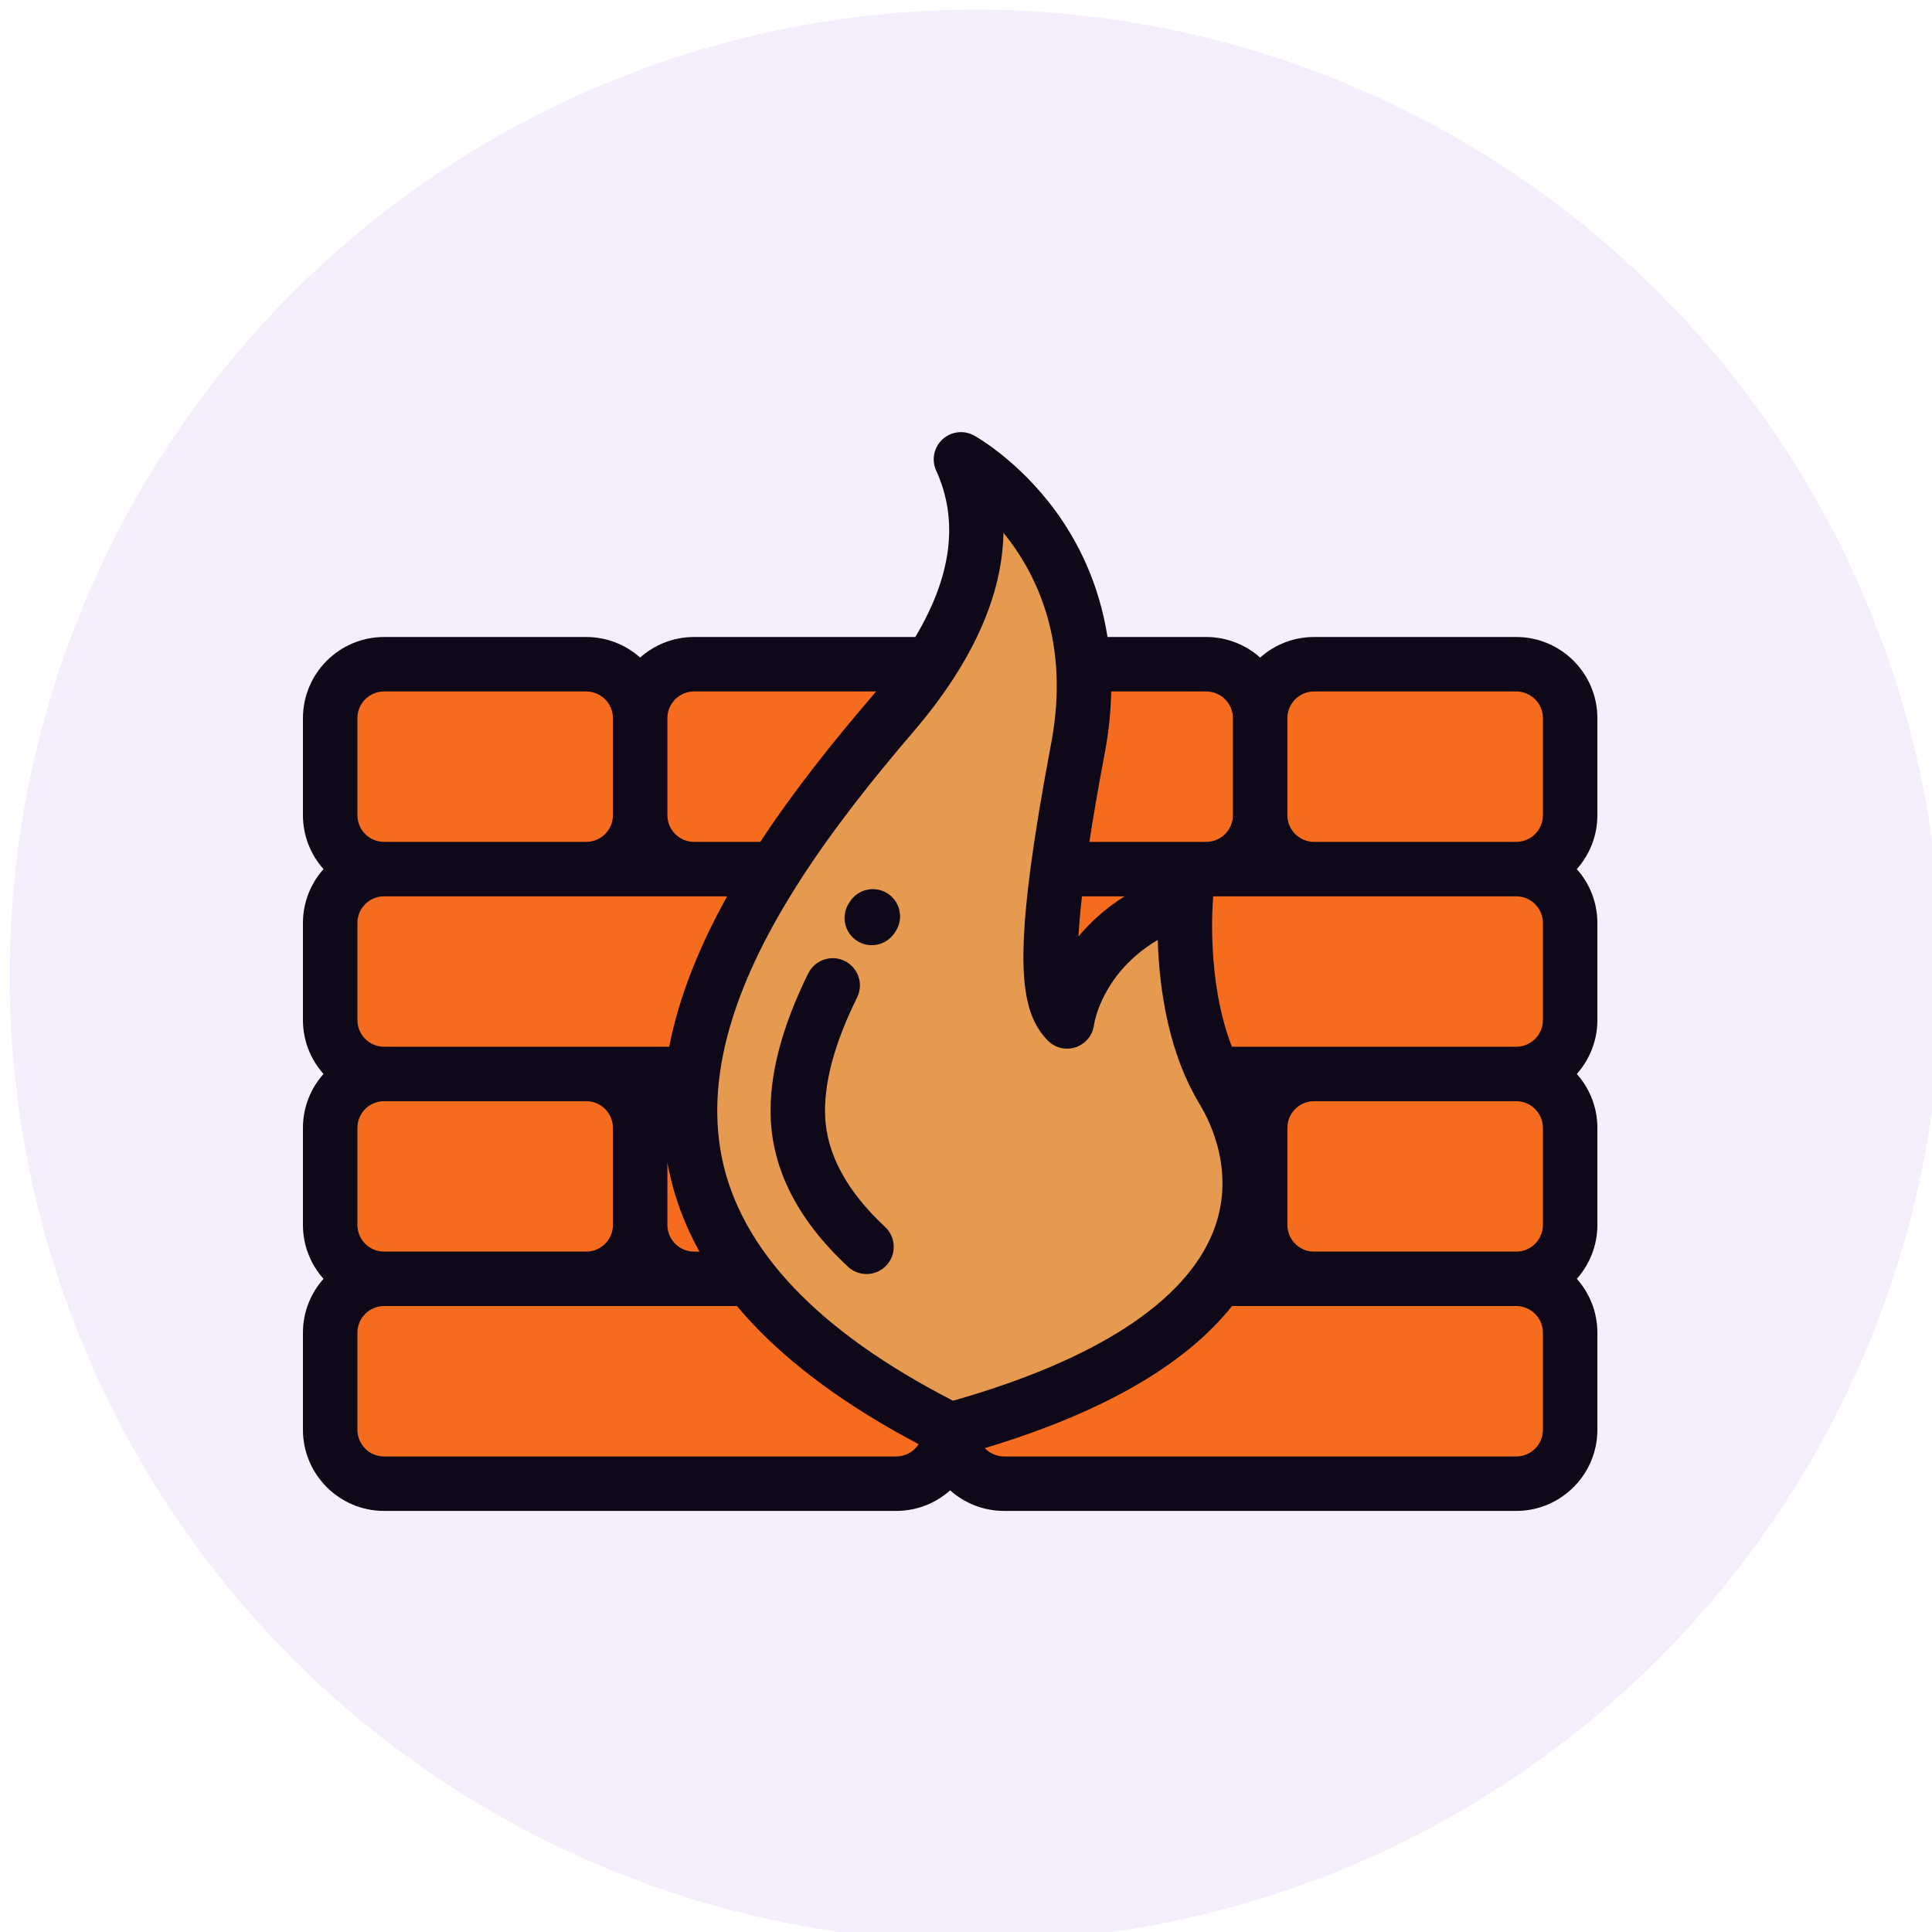 <svg xmlns="http://www.w3.org/2000/svg" xmlns:xlink="http://www.w3.org/1999/xlink" version="1.1" width="100" height="100" viewBox="0 0 100 100" xml:space="preserve">
<desc>Created with Fabric.js 3.5.0</desc>
<defs>
</defs>
<rect x="0" y="0" width="100%" height="100%" fill="rgba(255,255,255,0)"/>
<g transform="matrix(1 0 0 1 49.18 50.5)" id="209182">
<g style="" vector-effect="non-scaling-stroke">
		<g transform="matrix(1 0 0 1 -24.068 -10.817)">
<path style="stroke: none; stroke-width: 1; stroke-dasharray: none; stroke-linecap: butt; stroke-dashoffset: 0; stroke-linejoin: miter; stroke-miterlimit: 4; is-custom-font: none; font-file-url: none; fill: rgb(255,111,10); fill-rule: nonzero; opacity: 1;" transform=" translate(-9.432, -23.183)" d="M 14.664 28.484 C 16.199 28.484 17.455 27.229 17.455 25.694 V 20.671 C 17.455 19.136 16.199 17.881 14.664 17.881 H 4.2 C 2.665 17.881 1.409 19.136 1.409 20.671 V 25.694 C 1.409 27.229 2.665 28.485 4.2 28.485 H 14.664 L 14.664 28.484 Z" stroke-linecap="round"/>
</g>
		<g transform="matrix(1 0 0 1 -8.536 -10.817)">
<path style="stroke: none; stroke-width: 1; stroke-dasharray: none; stroke-linecap: butt; stroke-dashoffset: 0; stroke-linejoin: miter; stroke-miterlimit: 4; is-custom-font: none; font-file-url: none; fill: rgb(255,111,10); fill-rule: nonzero; opacity: 1;" transform=" translate(-24.964, -23.183)" d="M 17.455 25.694 C 17.455 27.229 18.71 28.484 20.245 28.484 L 24.436 28.484 C 26.204 25.71 28.34 23.01 30.528 20.454 C 31.107 19.778 31.807 18.903 32.473 17.881 H 20.245 C 18.71 17.881 17.455 19.136 17.455 20.671 V 25.694 Z" stroke-linecap="round"/>
</g>
		<g transform="matrix(1 0 0 1 10.81 -10.818)">
<path style="stroke: none; stroke-width: 1; stroke-dasharray: none; stroke-linecap: butt; stroke-dashoffset: 0; stroke-linejoin: miter; stroke-miterlimit: 4; is-custom-font: none; font-file-url: none; fill: rgb(255,111,10); fill-rule: nonzero; opacity: 1;" transform=" translate(-44.31, -23.183)" d="M 40.116 22.225 C 39.642 24.739 39.302 26.796 39.074 28.484 H 46.755 C 48.29 28.484 49.545 27.229 49.545 25.694 V 20.671 C 49.545 19.136 48.29 17.881 46.755 17.881 H 40.393 C 40.487 19.194 40.416 20.64 40.116 22.225 Z" stroke-linecap="round"/>
</g>
		<g transform="matrix(1 0 0 1 24.068 -10.817)">
<path style="stroke: none; stroke-width: 1; stroke-dasharray: none; stroke-linecap: butt; stroke-dashoffset: 0; stroke-linejoin: miter; stroke-miterlimit: 4; is-custom-font: none; font-file-url: none; fill: rgb(255,111,10); fill-rule: nonzero; opacity: 1;" transform=" translate(-57.568, -23.183)" d="M 49.545 20.671 V 25.694 C 49.545 27.229 50.801 28.485 52.336 28.485 H 62.8 C 64.335 28.485 65.591 27.229 65.591 25.694 V 20.671 C 65.591 19.136 64.335 17.881 62.8 17.881 H 52.336 C 50.801 17.881 49.545 19.136 49.545 20.671 Z" stroke-linecap="round"/>
</g>
		<g transform="matrix(1 0 0 1 18.643 -0.214)">
<path style="stroke: none; stroke-width: 1; stroke-dasharray: none; stroke-linecap: butt; stroke-dashoffset: 0; stroke-linejoin: miter; stroke-miterlimit: 4; is-custom-font: none; font-file-url: none; fill: rgb(255,111,10); fill-rule: nonzero; opacity: 1;" transform=" translate(-52.143, -33.786)" d="M 62.8 28.484 H 52.336 H 46.755 H 39.074 C 38.347 33.871 38.755 35.522 39.548 36.363 C 39.548 36.363 40.116 31.798 45.7 29.957 C 45.7 29.957 45.214 35.108 47.163 39.088 H 52.335 H 62.8 C 64.335 39.088 65.59 37.832 65.59 36.297 V 31.275 C 65.591 29.74 64.335 28.484 62.8 28.484 Z" stroke-linecap="round"/>
</g>
		<g transform="matrix(1 0 0 1 -20.577 1.181)">
<path style="stroke: none; stroke-width: 1; stroke-dasharray: none; stroke-linecap: butt; stroke-dashoffset: 0; stroke-linejoin: miter; stroke-miterlimit: 4; is-custom-font: none; font-file-url: none; fill: rgb(255,111,10); fill-rule: nonzero; opacity: 1;" transform=" translate(-12.923, -35.181)" d="M 20.152 39.09 C 20.594 35.534 22.227 31.951 24.437 28.484 H 20.245 H 14.664 H 4.2 C 2.665 28.484 1.409 29.74 1.409 31.275 V 36.298 C 1.409 37.833 2.665 39.088 4.2 39.088 H 14.664 C 16.199 39.088 17.455 40.344 17.455 41.879 C 17.455 40.375 18.66 39.139 20.152 39.09 Z" stroke-linecap="round"/>
</g>
		<g transform="matrix(1 0 0 1 -24.068 10.39)">
<path style="stroke: none; stroke-width: 1; stroke-dasharray: none; stroke-linecap: butt; stroke-dashoffset: 0; stroke-linejoin: miter; stroke-miterlimit: 4; is-custom-font: none; font-file-url: none; fill: rgb(255,111,10); fill-rule: nonzero; opacity: 1;" transform=" translate(-9.432, -44.39)" d="M 17.455 46.901 V 41.878 C 17.455 40.344 16.199 39.088 14.664 39.088 H 4.2 C 2.665 39.088 1.409 40.344 1.409 41.878 V 46.901 C 1.409 48.436 2.665 49.692 4.2 49.692 H 14.664 C 16.199 49.692 17.455 48.436 17.455 46.901 Z" stroke-linecap="round"/>
</g>
		<g transform="matrix(1 0 0 1 -13.205 10.391)">
<path style="stroke: none; stroke-width: 1; stroke-dasharray: none; stroke-linecap: butt; stroke-dashoffset: 0; stroke-linejoin: miter; stroke-miterlimit: 4; is-custom-font: none; font-file-url: none; fill: rgb(255,111,10); fill-rule: nonzero; opacity: 1;" transform=" translate(-20.295, -44.391)" d="M 17.455 41.878 V 46.901 C 17.455 48.436 18.71 49.692 20.245 49.692 H 23.136 C 20.484 46.282 19.704 42.699 20.152 39.09 C 18.66 39.139 17.455 40.375 17.455 41.878 Z" stroke-linecap="round"/>
</g>
		<g transform="matrix(1 0 0 1 24.068 10.39)">
<path style="stroke: none; stroke-width: 1; stroke-dasharray: none; stroke-linecap: butt; stroke-dashoffset: 0; stroke-linejoin: miter; stroke-miterlimit: 4; is-custom-font: none; font-file-url: none; fill: rgb(255,111,10); fill-rule: nonzero; opacity: 1;" transform=" translate(-57.568, -44.39)" d="M 49.545 41.878 V 46.901 C 49.545 48.436 50.801 49.692 52.336 49.692 H 62.8 C 64.335 49.692 65.591 48.436 65.591 46.901 V 41.878 C 65.591 40.344 64.335 39.088 62.8 39.088 H 52.336 C 50.801 39.088 49.545 40.344 49.545 41.878 Z" stroke-linecap="round"/>
</g>
		<g transform="matrix(1 0 0 1 16.045 20.994)">
<path style="stroke: none; stroke-width: 1; stroke-dasharray: none; stroke-linecap: butt; stroke-dashoffset: 0; stroke-linejoin: miter; stroke-miterlimit: 4; is-custom-font: none; font-file-url: none; fill: rgb(255,111,10); fill-rule: nonzero; opacity: 1;" transform=" translate(-49.545, -54.994)" d="M 62.8 49.692 H 52.336 H 47.38 C 45.372 52.557 41.231 55.393 33.5 57.505 C 33.5 59.04 34.755 60.296 36.29 60.296 H 62.8 C 64.335 60.296 65.591 59.04 65.591 57.505 V 52.482 C 65.591 50.947 64.335 49.692 62.8 49.692 Z" stroke-linecap="round"/>
</g>
		<g transform="matrix(1 0 0 1 -16.046 20.994)">
<path style="stroke: none; stroke-width: 1; stroke-dasharray: none; stroke-linecap: butt; stroke-dashoffset: 0; stroke-linejoin: miter; stroke-miterlimit: 4; is-custom-font: none; font-file-url: none; fill: rgb(255,111,10); fill-rule: nonzero; opacity: 1;" transform=" translate(-17.454, -54.994)" d="M 33.5 57.505 C 28.611 55.063 25.268 52.434 23.136 49.692 H 20.245 H 14.664 H 4.2 C 2.665 49.692 1.409 50.947 1.409 52.482 V 57.505 C 1.409 59.04 2.665 60.296 4.2 60.296 H 30.709 C 32.245 60.296 33.5 59.04 33.5 57.505 Z" stroke-linecap="round"/>
</g>
		<g transform="matrix(1 0 0 1 1.02 -1.609)">
<path style="stroke: none; stroke-width: 1; stroke-dasharray: none; stroke-linecap: butt; stroke-dashoffset: 0; stroke-linejoin: miter; stroke-miterlimit: 4; is-custom-font: none; font-file-url: none; fill: rgb(237,162,63); fill-rule: nonzero; opacity: 1;" transform=" translate(-34.52, -32.391)" d="M 23.136 49.692 C 25.268 52.434 28.611 55.063 33.5 57.505 C 41.231 55.393 45.372 52.557 47.38 49.692 C 49.993 45.964 48.996 42.188 47.605 39.898 C 47.445 39.635 47.298 39.364 47.163 39.088 C 45.214 35.108 45.7 29.957 45.7 29.957 C 40.116 31.798 39.548 36.363 39.548 36.363 C 38.755 35.522 38.347 33.871 39.074 28.484 C 39.302 26.795 39.642 24.739 40.116 22.225 C 40.415 20.64 40.487 19.194 40.392 17.881 C 39.865 10.465 34.059 7.276 34.059 7.276 C 35.86 11.21 34.291 15.092 32.473 17.881 C 31.807 18.903 31.107 19.778 30.528 20.454 C 28.34 23.01 26.204 25.71 24.437 28.484 C 22.227 31.951 20.594 35.533 20.152 39.09 C 19.704 42.699 20.484 46.282 23.136 49.692 Z" stroke-linecap="round"/>
</g>
		<g transform="matrix(1 0 0 1 -0 -0.214)">
<path style="stroke: none; stroke-width: 1; stroke-dasharray: none; stroke-linecap: butt; stroke-dashoffset: 0; stroke-linejoin: miter; stroke-miterlimit: 4; is-custom-font: none; font-file-url: none; fill: rgb(0,0,3); fill-rule: nonzero; opacity: 1;" transform=" translate(-33.5, -33.786)" d="M 67 20.671 C 67 18.355 65.116 16.471 62.8 16.471 H 52.336 C 51.265 16.471 50.288 16.875 49.545 17.536 C 48.803 16.875 47.825 16.471 46.755 16.471 H 41.645 C 41.203 13.638 40.068 11.477 38.972 9.972 C 37.046 7.328 34.83 6.093 34.737 6.041 C 34.204 5.749 33.544 5.831 33.099 6.244 C 32.654 6.658 32.524 7.31 32.777 7.863 C 33.951 10.427 33.585 13.312 31.696 16.471 H 20.245 C 19.174 16.471 18.197 16.874 17.454 17.536 C 16.712 16.875 15.734 16.471 14.664 16.471 H 4.2 C 1.884 16.471 0 18.355 0 20.671 V 25.694 C 0 26.765 0.403 27.742 1.065 28.485 C 0.403 29.227 0 30.204 0 31.275 V 36.297 C 0 37.368 0.403 38.346 1.065 39.088 C 0.403 39.83 0 40.808 0 41.878 V 46.901 C 0 47.972 0.403 48.949 1.065 49.692 C 0.403 50.434 0 51.412 0 52.482 V 57.505 C 0 59.821 1.884 61.705 4.2 61.705 H 30.709 C 31.747 61.705 32.728 61.328 33.499 60.64 C 34.242 61.302 35.22 61.705 36.29 61.705 H 62.8 C 65.116 61.705 67 59.821 67 57.505 V 52.482 C 67 51.412 66.597 50.434 65.935 49.692 C 66.597 48.949 67 47.972 67 46.901 V 41.878 C 67 40.808 66.597 39.831 65.935 39.088 C 66.597 38.346 67 37.368 67 36.297 V 31.275 C 67 30.204 66.597 29.227 65.935 28.484 C 66.597 27.742 67 26.764 67 25.694 V 20.671 V 20.671 Z M 52.336 19.29 H 62.8 C 63.561 19.29 64.181 19.909 64.181 20.671 V 25.694 C 64.181 26.456 63.562 27.075 62.8 27.075 H 52.336 C 51.574 27.075 50.954 26.456 50.954 25.694 V 20.671 C 50.955 19.91 51.574 19.29 52.336 19.29 Z M 64.181 31.275 V 36.297 C 64.181 37.059 63.562 37.679 62.8 37.679 H 52.336 H 48.083 C 46.743 34.246 47.099 30.135 47.103 30.089 C 47.11 30.024 47.11 29.959 47.107 29.894 H 52.336 H 62.8 C 63.561 29.894 64.181 30.513 64.181 31.275 Z M 64.181 41.878 V 46.901 C 64.181 47.663 63.562 48.282 62.8 48.282 H 52.336 C 51.574 48.282 50.954 47.663 50.954 46.901 V 41.878 C 50.954 41.117 51.574 40.497 52.336 40.497 H 62.8 C 63.561 40.497 64.181 41.117 64.181 41.878 Z M 40.323 29.894 H 42.524 C 41.518 30.531 40.74 31.252 40.14 31.975 C 40.174 31.362 40.236 30.666 40.323 29.894 Z M 48.136 20.671 V 25.694 C 48.136 26.456 47.516 27.075 46.755 27.075 H 40.706 C 40.916 25.713 41.18 24.186 41.501 22.486 C 41.714 21.356 41.818 20.291 41.836 19.29 H 46.755 C 47.516 19.29 48.136 19.91 48.136 20.671 Z M 36.258 11.076 C 38 13.216 39.713 16.763 38.731 21.963 C 38.254 24.492 37.907 26.586 37.673 28.333 C 37.673 28.336 37.672 28.339 37.672 28.342 C 36.892 34.172 37.379 36.116 38.523 37.33 C 38.897 37.727 39.467 37.879 39.986 37.709 C 40.505 37.539 40.878 37.092 40.945 36.55 C 40.964 36.422 41.366 33.862 44.246 32.148 C 44.303 34.136 44.629 37.068 45.863 39.634 C 45.886 39.688 45.913 39.739 45.942 39.79 C 46.084 40.075 46.234 40.356 46.4 40.63 C 47.009 41.631 48.297 44.283 47.11 47.263 C 45.663 50.895 41.013 53.911 33.648 56.001 C 26.673 52.42 22.648 48.187 21.683 43.416 C 20.745 38.782 22.683 33.875 25.578 29.31 C 25.615 29.259 25.65 29.205 25.68 29.148 C 27.452 26.381 29.568 23.742 31.599 21.371 C 32.387 20.451 33.054 19.561 33.616 18.703 C 33.643 18.666 33.667 18.628 33.69 18.589 C 35.548 15.716 36.225 13.197 36.258 11.076 Z M 2.819 46.901 V 41.878 C 2.819 41.117 3.438 40.497 4.2 40.497 H 14.664 C 15.426 40.497 16.045 41.117 16.045 41.878 V 46.901 C 16.045 47.663 15.426 48.282 14.664 48.282 H 4.2 C 3.438 48.282 2.819 47.663 2.819 46.901 Z M 2.819 36.297 V 31.275 C 2.819 30.513 3.438 29.894 4.2 29.894 H 14.664 H 20.245 H 21.957 C 20.557 32.413 19.474 35.03 18.958 37.678 H 14.664 H 4.2 C 3.438 37.679 2.819 37.059 2.819 36.297 Z M 18.864 46.901 V 43.676 C 18.882 43.776 18.9 43.876 18.92 43.975 C 19.221 45.463 19.759 46.902 20.522 48.283 H 20.245 C 19.483 48.282 18.864 47.663 18.864 46.901 Z M 20.245 19.29 H 29.666 C 29.597 19.372 29.529 19.455 29.458 19.538 C 27.488 21.838 25.445 24.381 23.672 27.075 H 20.245 C 19.484 27.075 18.864 26.456 18.864 25.694 V 20.671 C 18.864 19.91 19.483 19.29 20.245 19.29 Z M 2.819 20.671 C 2.819 19.91 3.438 19.29 4.2 19.29 H 14.664 C 15.426 19.29 16.045 19.91 16.045 20.671 V 25.694 C 16.045 26.456 15.426 27.075 14.664 27.075 H 4.2 C 3.438 27.075 2.819 26.456 2.819 25.694 V 20.671 H 2.819 Z M 30.709 58.886 H 4.2 C 3.438 58.886 2.819 58.267 2.819 57.505 V 52.482 C 2.819 51.721 3.438 51.101 4.2 51.101 H 14.664 H 20.245 H 22.466 C 22.669 51.344 22.878 51.586 23.097 51.824 C 25.23 54.145 28.179 56.303 31.87 58.251 C 31.624 58.632 31.196 58.886 30.709 58.886 Z M 64.181 57.505 C 64.181 58.267 63.562 58.886 62.8 58.886 H 36.29 C 35.897 58.886 35.543 58.72 35.291 58.456 C 41.373 56.623 45.658 54.159 48.088 51.101 H 52.336 H 62.8 C 63.561 51.101 64.181 51.721 64.181 52.483 V 57.505 Z" stroke-linecap="round"/>
</g>
		<g transform="matrix(1 0 0 1 -4.029 -3.027)">
<path style="stroke: none; stroke-width: 1; stroke-dasharray: none; stroke-linecap: butt; stroke-dashoffset: 0; stroke-linejoin: miter; stroke-miterlimit: 4; is-custom-font: none; font-file-url: none; fill: rgb(0,0,3); fill-rule: nonzero; opacity: 1;" transform=" translate(-29.471, -30.973)" d="M 30.275 29.755 C 29.625 29.326 28.751 29.505 28.322 30.155 L 28.262 30.246 C 27.838 30.898 28.023 31.771 28.676 32.195 C 28.913 32.349 29.179 32.423 29.442 32.423 C 29.904 32.423 30.356 32.197 30.626 31.782 L 30.674 31.708 C 31.103 31.058 30.924 30.184 30.275 29.755 Z" stroke-linecap="round"/>
</g>
		<g transform="matrix(1 0 0 1 -6.108 7.27)">
<path style="stroke: none; stroke-width: 1; stroke-dasharray: none; stroke-linecap: butt; stroke-dashoffset: 0; stroke-linejoin: miter; stroke-miterlimit: 4; is-custom-font: none; font-file-url: none; fill: rgb(0,0,3); fill-rule: nonzero; opacity: 1;" transform=" translate(-27.392, -41.27)" d="M 27.03 41.294 C 26.954 39.571 27.51 37.497 28.683 35.131 C 29.029 34.433 28.744 33.588 28.046 33.242 C 27.349 32.896 26.503 33.182 26.158 33.879 C 24.771 36.677 24.117 39.213 24.214 41.418 C 24.334 44.138 25.678 46.712 28.211 49.067 C 28.482 49.319 28.826 49.444 29.17 49.444 C 29.548 49.444 29.925 49.293 30.202 48.995 C 30.733 48.425 30.7 47.533 30.13 47.003 C 28.159 45.169 27.116 43.249 27.03 41.294 Z" stroke-linecap="round"/>
</g>
</g>
</g>
<g transform="matrix(1 0 0 1 50.5 50.5)" id="811912">
<circle style="stroke: none; stroke-width: 1; stroke-dasharray: none; stroke-linecap: butt; stroke-dashoffset: 0; stroke-linejoin: miter; stroke-miterlimit: 4; is-custom-font: none; font-file-url: none; fill: rgb(155,81,224); fill-rule: nonzero; opacity: 0.1;" vector-effect="non-scaling-stroke" cx="0" cy="0" r="50"/>
</g>
</svg> 